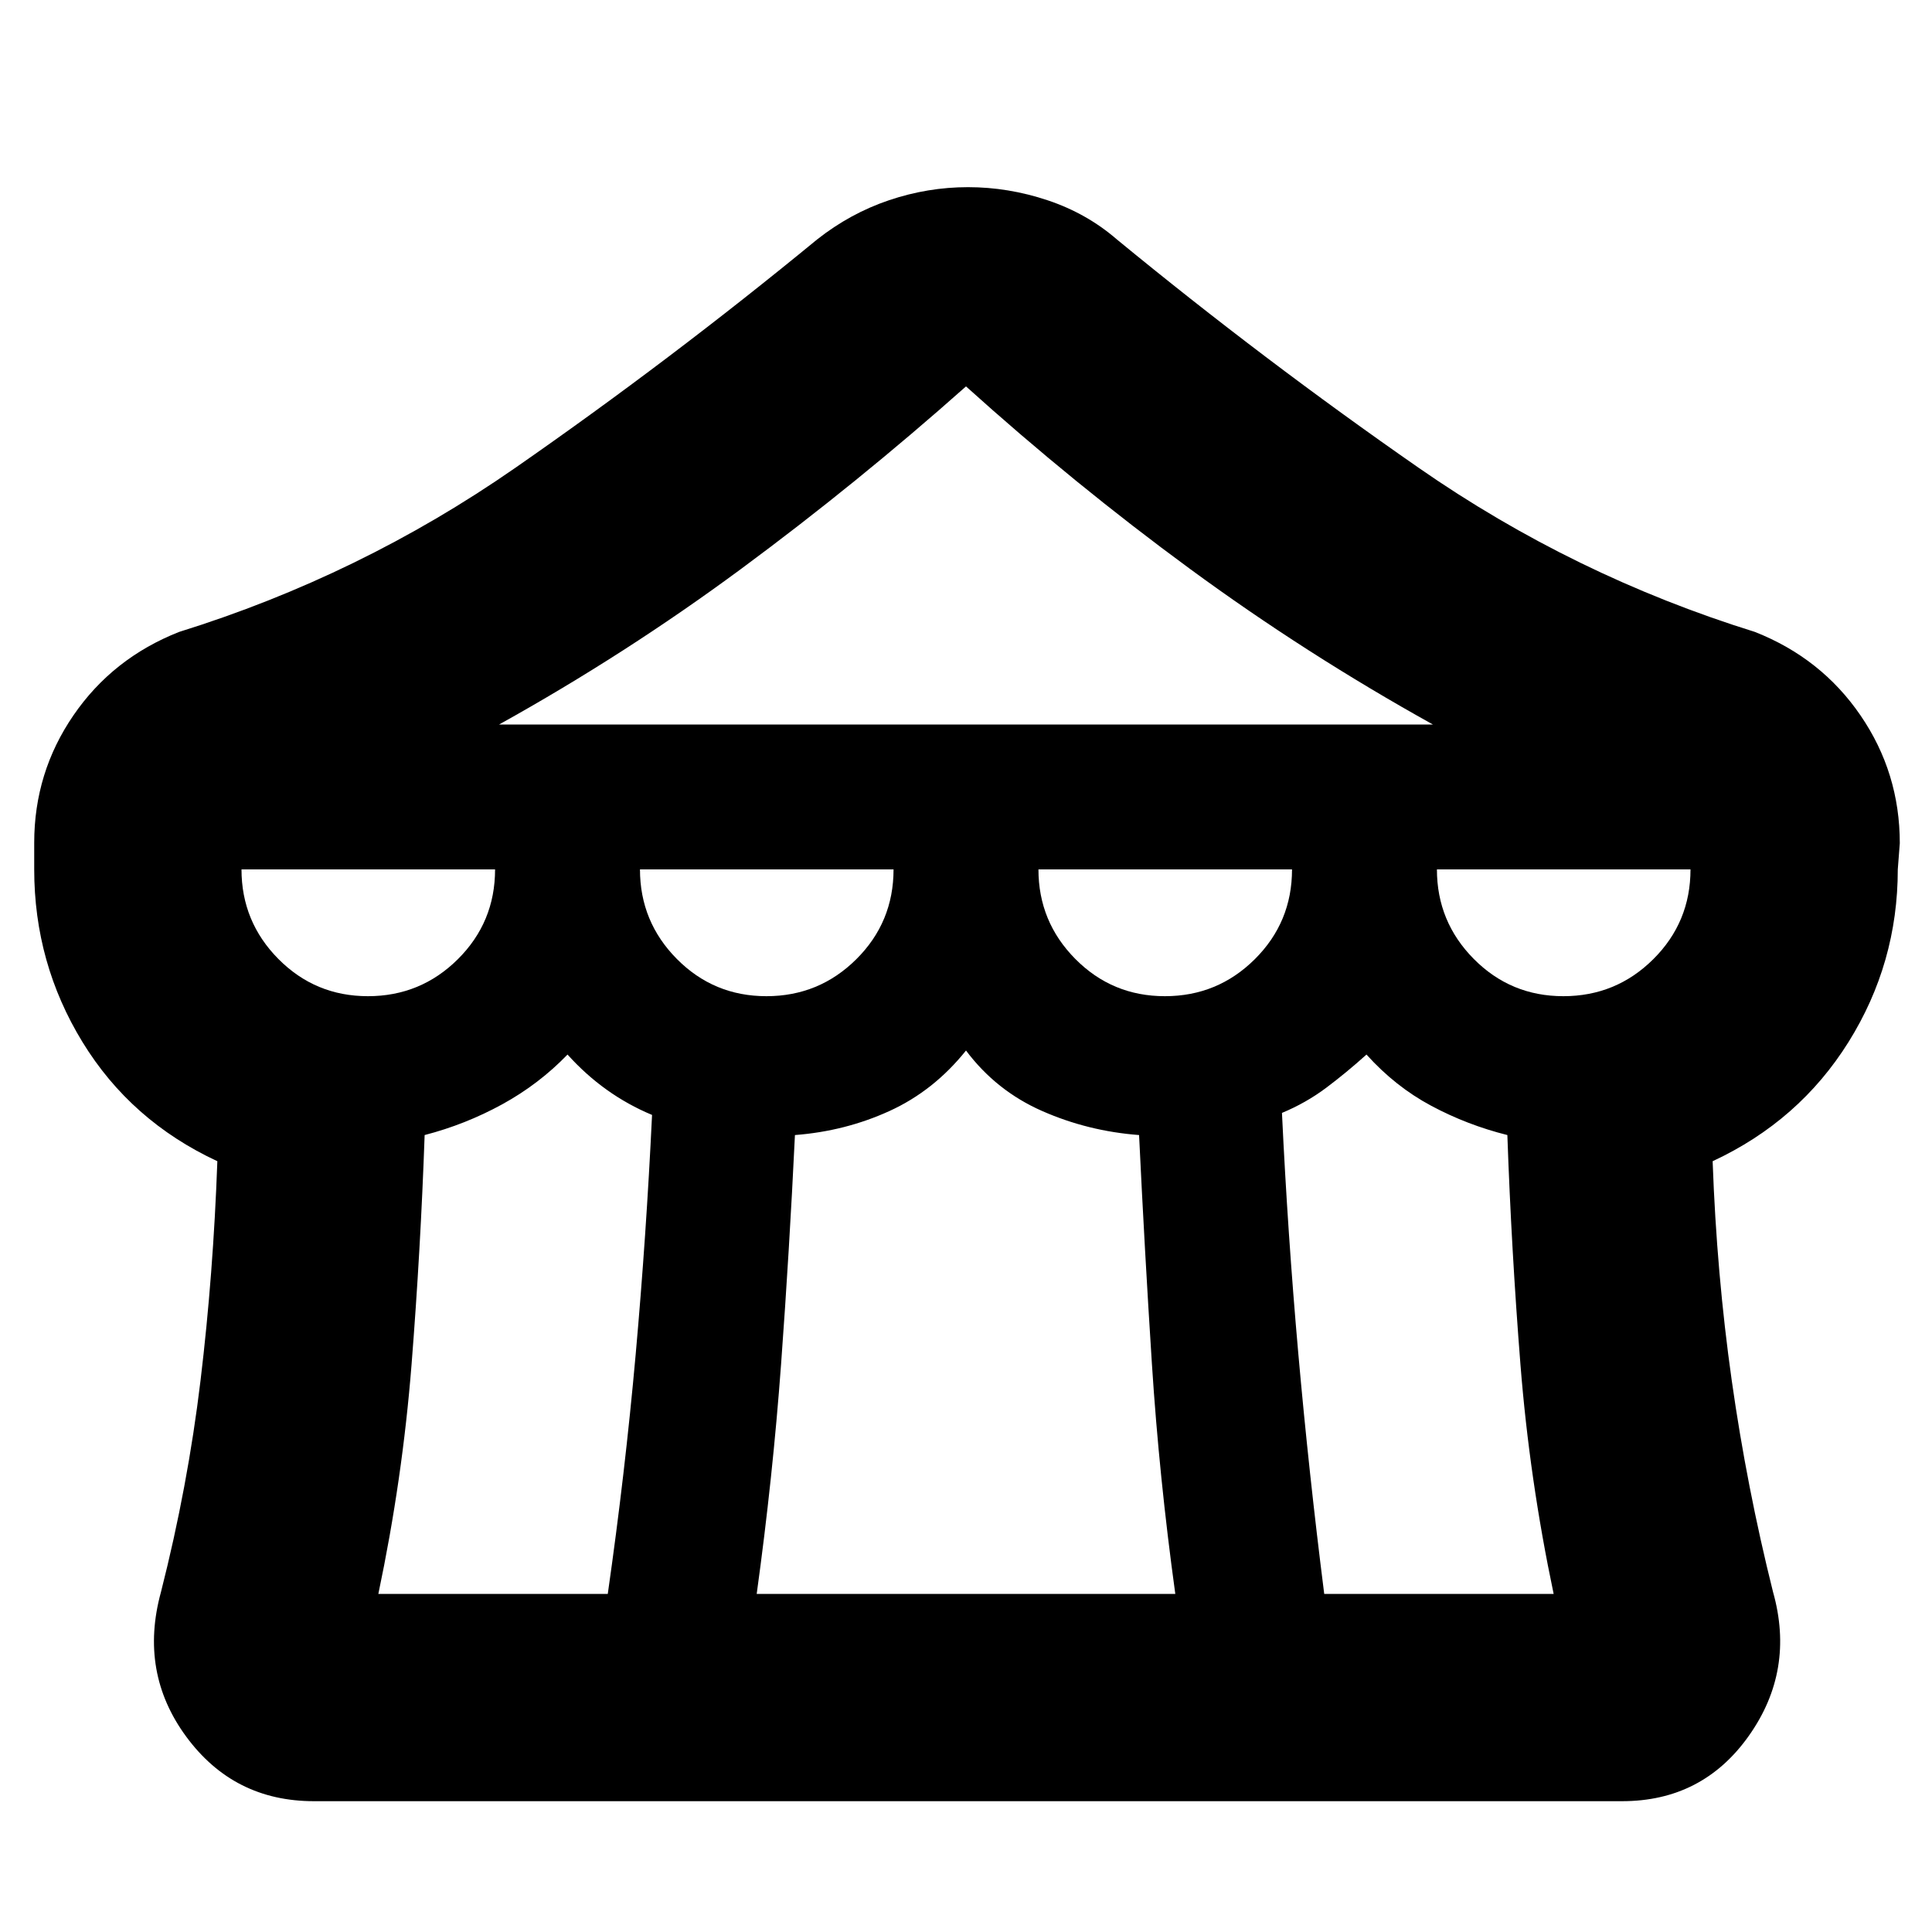 <svg xmlns="http://www.w3.org/2000/svg" height="20" viewBox="0 -960 960 960" width="20"><path d="M156-65q-39.818 0-63.41-32Q69-129 80-169q13.316-52.333 19.658-105.167Q106-327 108-383q-43-20-67-59.193T17-528v-13.225q0-34.899 19.5-63.337Q56-633 89-646q90-28 167-81.5T406-841q16.472-13 35.736-19.5Q461-867 481-867q20 0 39.5 6.5T555-841q73 60 150 113.5T872-646q33 13 52.5 41.508Q944-575.984 944-541l-1 13q0 46.614-24.5 85.807Q894-403 851-383q2 56 9.5 109T881-169q11 39-12 71.5T806-65H156Zm92-535h464q-63-35-120.581-77.226Q533.837-719.452 480-768q-54 48-111.5 90.5T248-600Zm330.824 135Q605-465 623.5-483.375 642-501.75 642-528H516q0 26 18.323 44.5 18.324 18.5 44.501 18.5Zm-198 0Q407-465 425.5-483.375 444-501.75 444-528H318q0 26 18.324 44.5 18.323 18.5 44.5 18.5Zm-198 0Q209-465 227.5-483.375 246-501.75 246-528H120q0 26 18.324 44.5 18.323 18.5 44.5 18.5ZM188-168h114q8.591-60 13.864-119 5.272-59 8.136-119-12-5-22.5-12.5T282-436q-14.2 14.718-32.457 24.731Q231.286-401.256 211-396q-2 57-6.5 114T188-168Zm188 0h208q-8-58-11.625-114.325Q568.75-338.651 566-396q-25.362-1.913-48.181-11.957Q495-418 480-438q-16 20-38 30.043-22 10.044-47 11.957-2.75 57.349-6.875 113.675Q384-226 376-168Zm282 0h114q-12-57-16.5-114T749-396q-20-5-37.86-14.559T679-436q-10 9-20 16.5T637-407q2.864 60.252 8.114 119.5Q650.364-228.252 658-168Zm118.824-297Q803-465 821.5-483.375 840-501.75 840-528H714q0 26 18.323 44.5 18.324 18.5 44.501 18.5Z"/></svg>